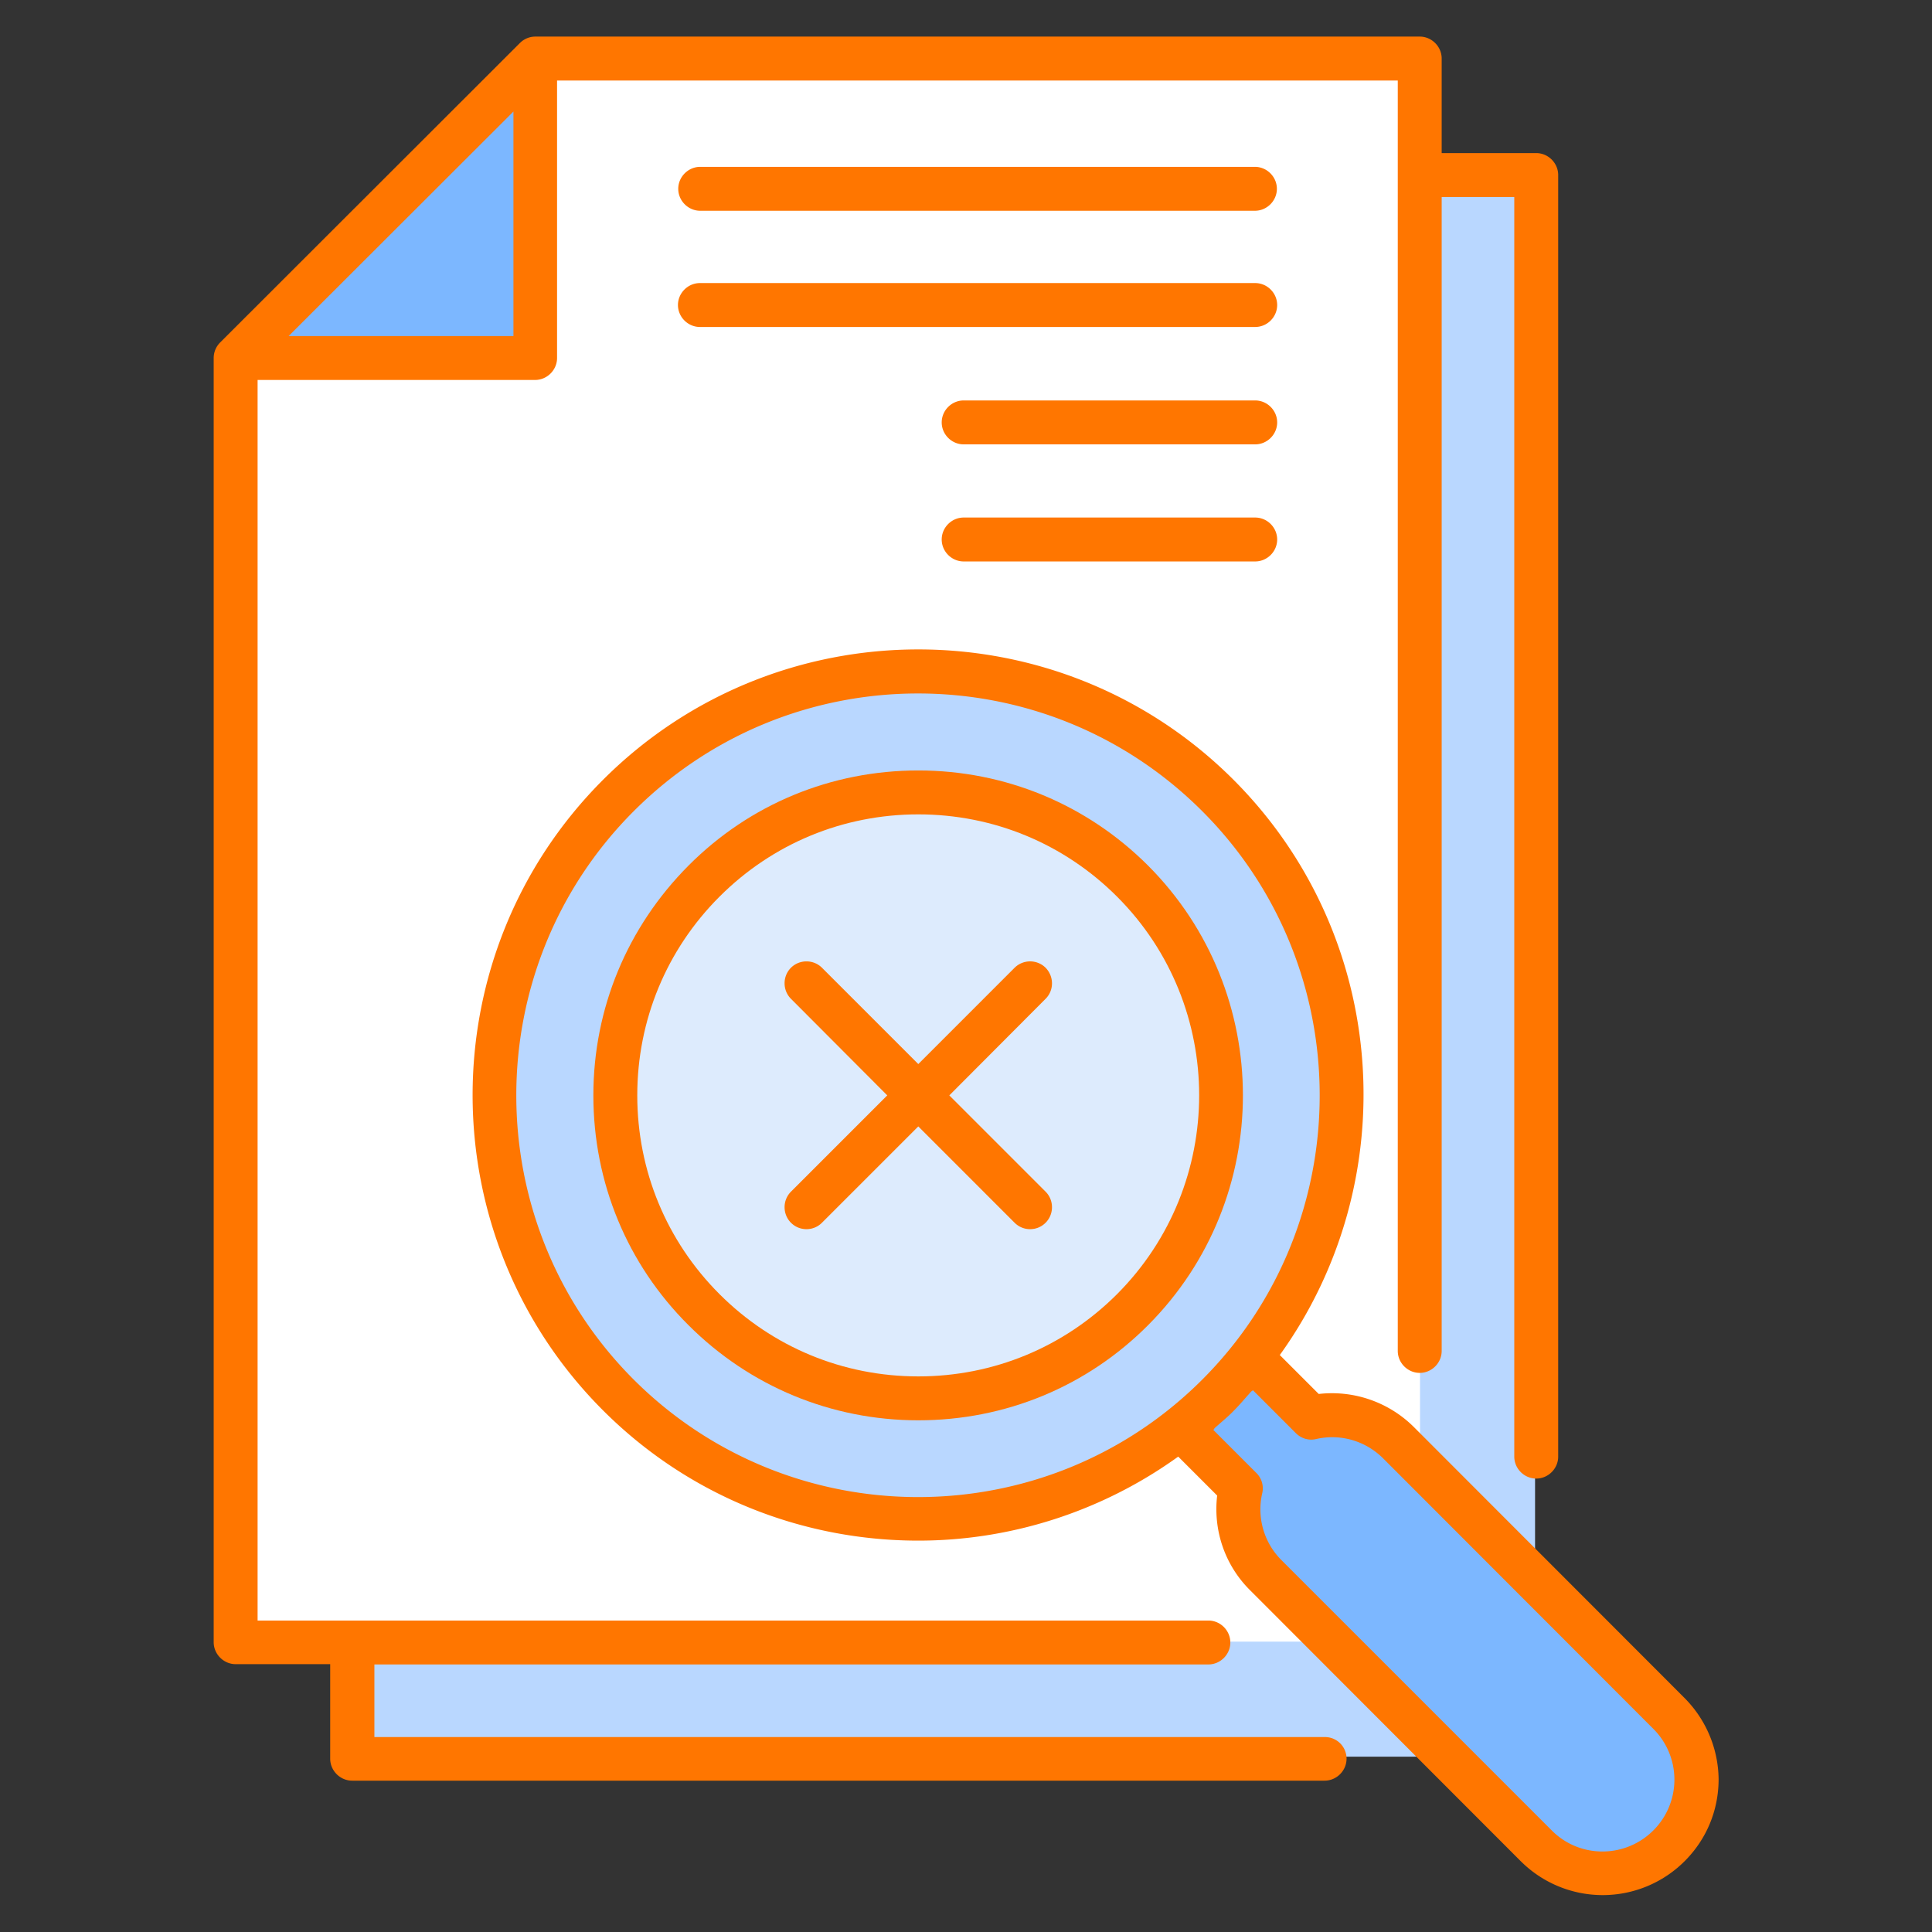 <svg xmlns="http://www.w3.org/2000/svg" version="1.1" xmlns:xlink="http://www.w3.org/1999/xlink" xmlns:svgjs="http://svgjs.com/svgjs" width="512" height="512" x="0" y="0" viewBox="0 0 66 66" style="enable-background:new 0 0 512 512" xml:space="preserve" class=""><rect x="0" y="0" width="66" height="66" fill="#333333" stroke="none"/><g><path fill="#b9d7ff" d="M48.46 5.97v50.06H12.04v3.98h40.4V5.97z" data-original="#b9d7ff"></path><path fill="#ffffff" d="M18.33 2.04 8.11 12.26v43.82h40.4V2.04z" data-original="#ffffff"></path><circle cx="31.39" cy="37.41" r="14.47" fill="#b9d7ff" data-original="#b9d7ff"></circle><path fill="#ddebfd" d="M38.7 44.73c-4.03 4.03-10.59 4.03-14.62 0s-4.03-10.59 0-14.62 10.59-4.03 14.62 0c4.04 4.02 4.04 10.58 0 14.62z" data-original="#ddebfd"></path><path fill="#7cb7ff" d="m44.8 48.41-2.05-2.05c-.35.44-.72.87-1.13 1.28s-.84.78-1.28 1.13l2.05 2.05c-.23 1.04.05 2.16.85 2.97l9.23 9.23c1.25 1.25 3.28 1.25 4.53 0s1.25-3.28 0-4.53l-9.23-9.23c-.81-.8-1.93-1.08-2.97-.85zM18.28 12.21V1.99L8.06 12.21z" data-original="#7cb7ff"></path><g fill="#1576ed"><path d="M39.22 29.57c-2.09-2.09-4.88-3.25-7.85-3.25s-5.76 1.15-7.85 3.25-3.25 4.88-3.25 7.85 1.15 5.76 3.25 7.85c2.09 2.09 4.88 3.25 7.85 3.25s5.76-1.15 7.85-3.25c4.32-4.33 4.32-11.37 0-15.7zm-1.06 14.64c-1.81 1.81-4.22 2.81-6.79 2.81s-4.98-1-6.79-2.81-2.81-4.22-2.81-6.79 1-4.98 2.81-6.79 4.22-2.81 6.79-2.81 4.98 1 6.79 2.81c3.74 3.74 3.74 9.83 0 13.58z" fill="#ff7600" data-original="#1576ed" class=""></path><path d="m57.54 58-9.24-9.25a3.966 3.966 0 0 0-3.25-1.13l-1.33-1.33c4.28-5.95 3.76-14.3-1.58-19.65-5.94-5.94-15.6-5.94-21.54 0s-5.94 15.6 0 21.54c2.97 2.97 6.87 4.45 10.77 4.45 3.12 0 6.24-.97 8.88-2.87l1.33 1.33c-.14 1.2.27 2.39 1.13 3.24l9.24 9.25a3.961 3.961 0 0 0 5.6 0c.75-.75 1.16-1.74 1.16-2.8A3.99 3.99 0 0 0 57.54 58zM21.65 47.13c-5.35-5.35-5.35-14.07 0-19.42 2.68-2.68 6.19-4.02 9.71-4.02s7.03 1.34 9.71 4.02c5.35 5.35 5.35 14.07 0 19.42s-14.06 5.35-19.42 0zm34.83 15.4c-.96.96-2.52.96-3.47 0l-9.24-9.24a2.45 2.45 0 0 1-.65-2.28.735.735 0 0 0-.2-.69l-1.47-1.47c.02-.02.03-.04.04-.06.22-.2.45-.38.66-.6.21-.21.39-.43.59-.65.02-.02.05-.03.06-.05l1.47 1.47c.18.18.44.26.69.2.83-.19 1.68.06 2.28.65l9.24 9.25a2.45 2.45 0 0 1 0 3.47z" fill="#ff7600" data-original="#1576ed" class=""></path><path d="M35.72 33.06a.754.754 0 0 0-1.06 0l-3.29 3.29-3.29-3.29c-.29-.29-.77-.29-1.06 0s-.29.77 0 1.06l3.29 3.3-3.29 3.29c-.29.29-.29.77 0 1.06.15.15.34.22.53.22s.38-.07.53-.22l3.29-3.29 3.29 3.29c.15.15.34.22.53.22s.38-.07.53-.22c.29-.29.29-.77 0-1.06l-3.29-3.29 3.29-3.3c.29-.29.29-.76 0-1.06zM23.92 7.2h18.95c.41 0 .75-.34.75-.75s-.34-.75-.75-.75H23.92c-.41 0-.75.34-.75.75s.34.75.75.75zM42.88 9.67H23.91c-.41 0-.75.34-.75.75s.34.75.75.75h18.97c.41 0 .75-.34.75-.75s-.34-.75-.75-.75zM42.88 13.68h-9.96c-.41 0-.75.34-.75.75s.34.75.75.75h9.96c.41 0 .75-.34.75-.75s-.34-.75-.75-.75zM42.88 17.68h-9.96c-.41 0-.75.34-.75.75s.34.75.75.75h9.96c.41 0 .75-.34.75-.75s-.34-.75-.75-.75z" fill="#ff7600" data-original="#1576ed" class=""></path><path d="M45.26 59.34H12.79v-2.48h28.49c.41 0 .75-.34.75-.75s-.34-.75-.75-.75H8.8V12.98h9.48c.41 0 .75-.34.75-.75V2.75h28.72v43.4c0 .41.34.75.75.75s.75-.34.75-.75V6.73h2.48v43.03c0 .41.34.75.75.75s.75-.34.75-.75V5.98c0-.41-.34-.75-.75-.75h-3.23V2c0-.41-.34-.75-.75-.75H18.29c-.2 0-.39.08-.53.22L7.52 11.7a.75.75 0 0 0-.22.53V56.1c0 .41.34.75.75.75h3.23v3.23c0 .41.34.75.75.75h33.22c.41 0 .75-.34.75-.75s-.33-.74-.74-.74zM17.54 3.81v7.67H9.86z" fill="#ff7600" data-original="#1576ed" class=""></path></g></g></svg>